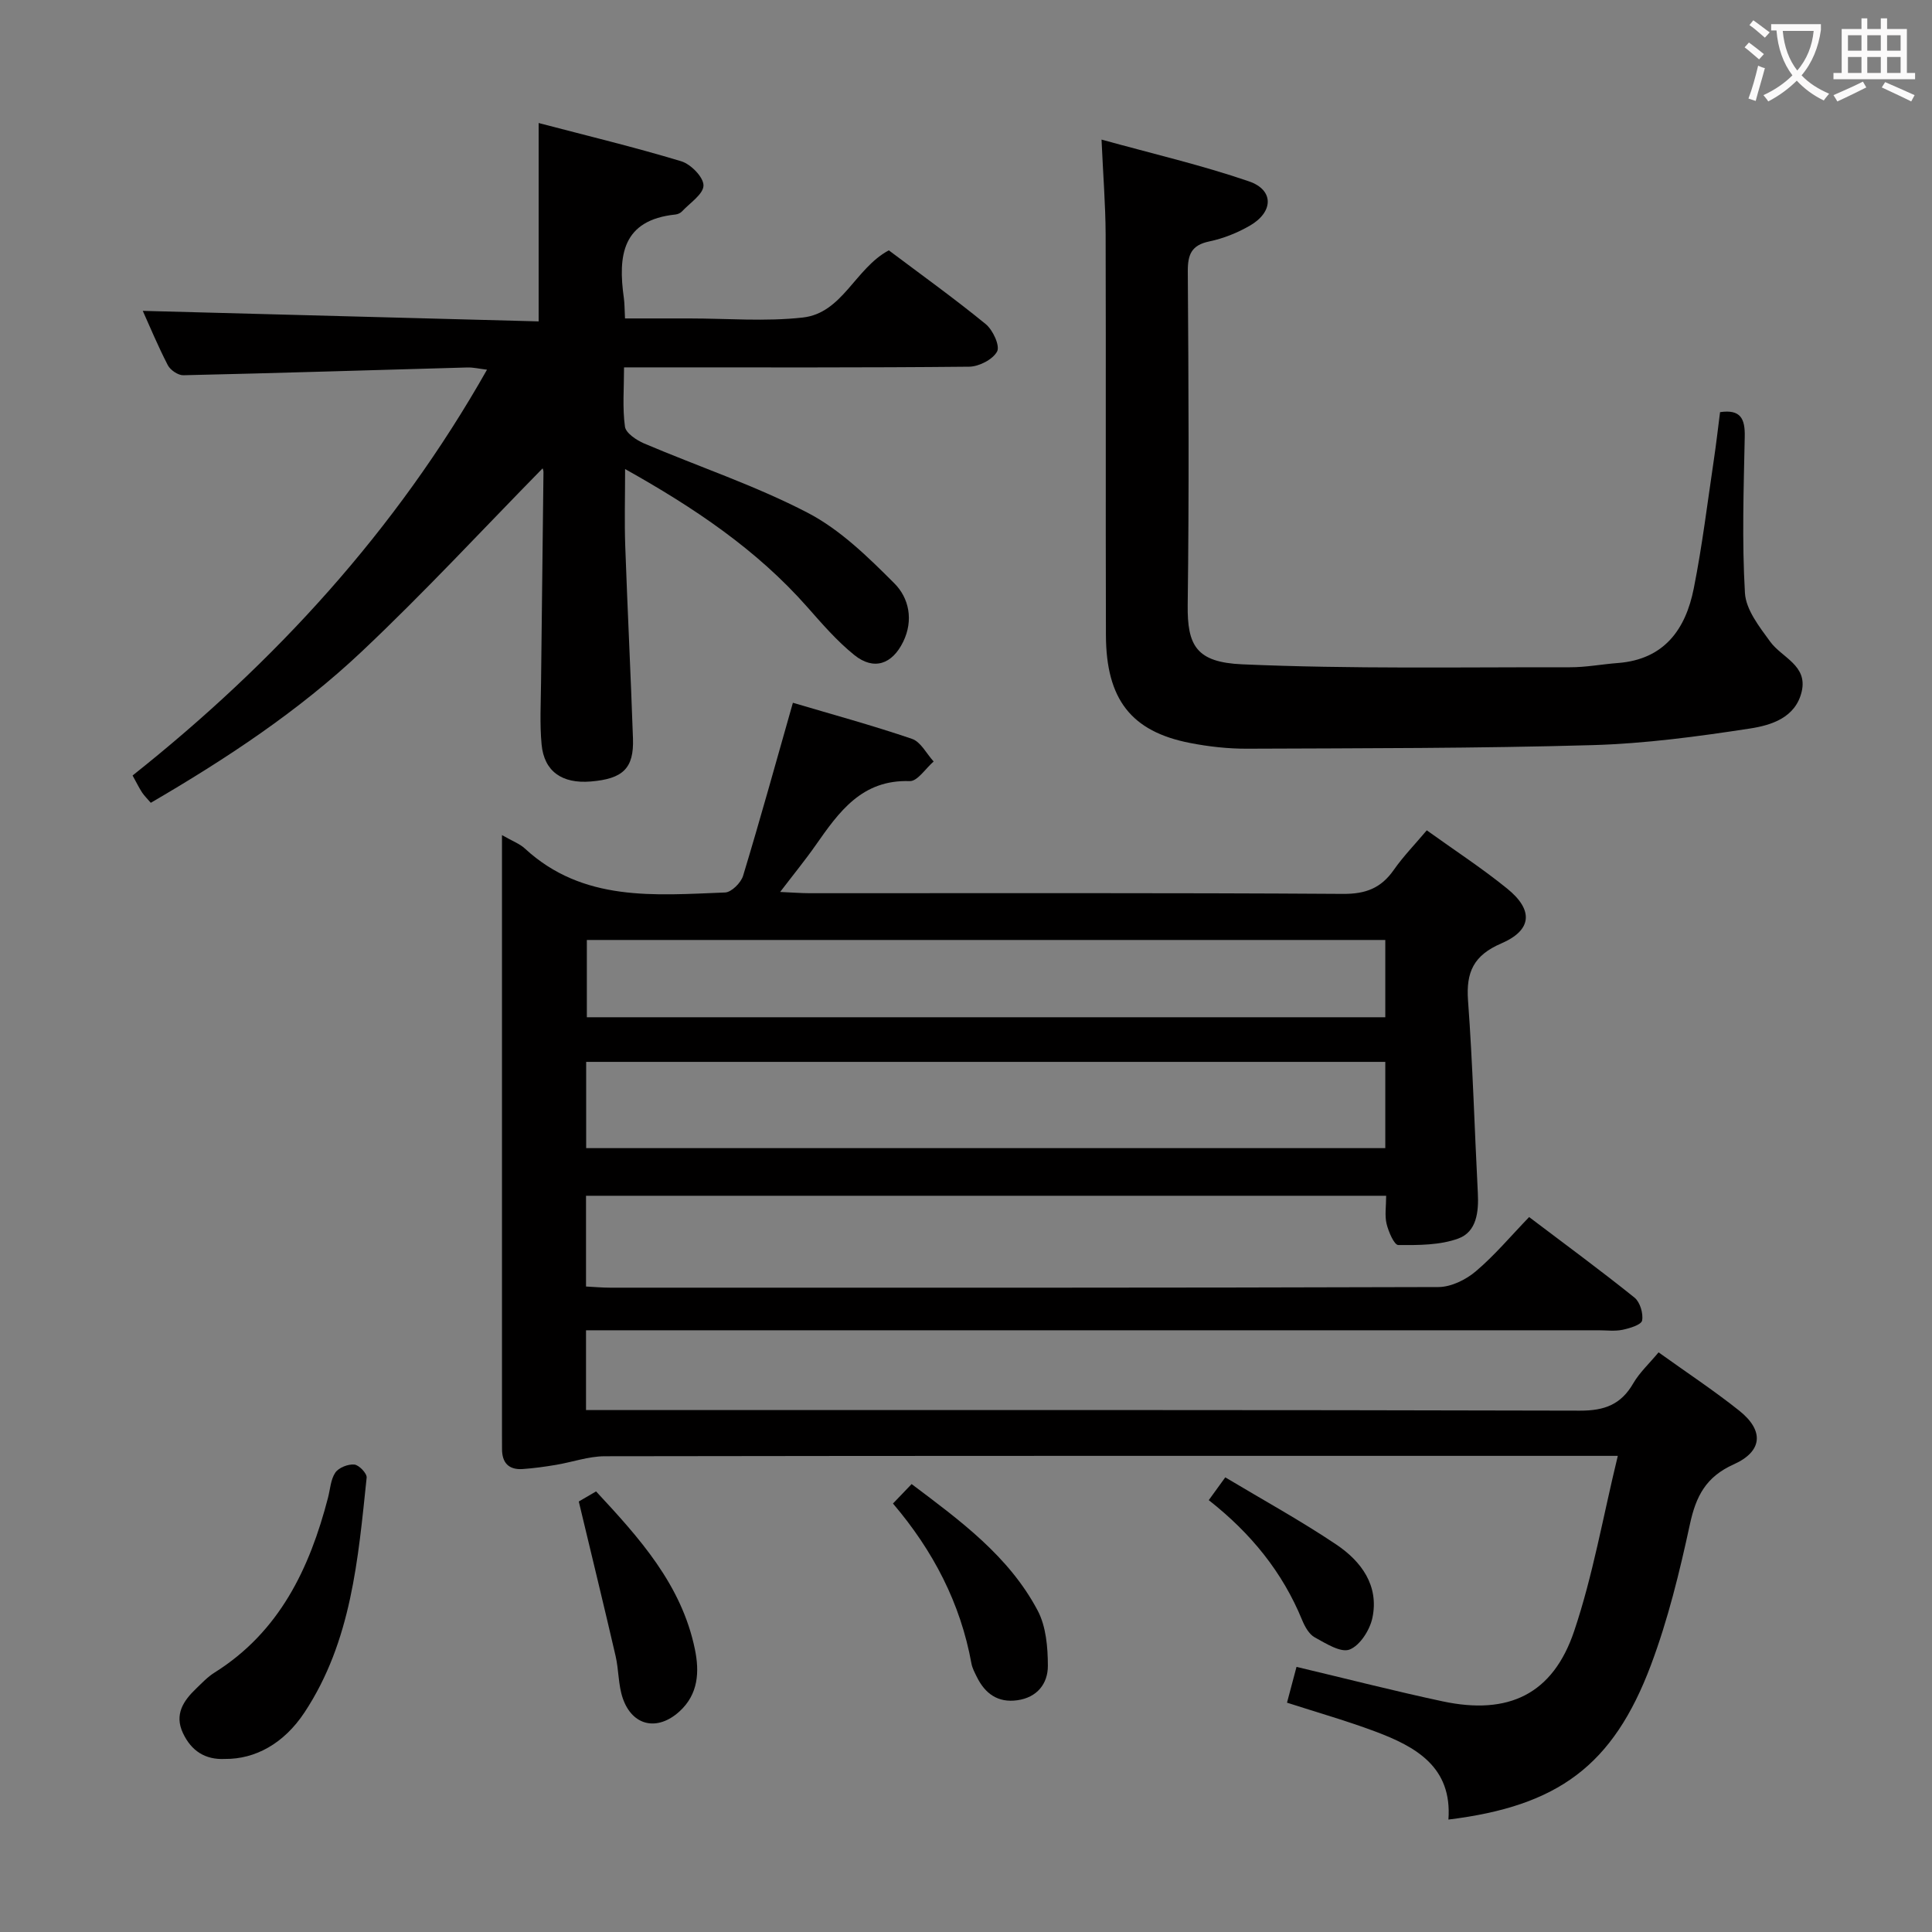 <svg enable-background="new 0 0 400 400" viewBox="0 0 400 400" xmlns="http://www.w3.org/2000/svg"><rect x="0" y="0" width="400" height="400" fill="#808080" stroke="none"/><g fill="#010000"><path d="m103.93 172.9c2.18 1.25 3.66 1.78 4.73 2.77 12.05 11.12 26.89 9.67 41.46 9.11 1.32-.05 3.29-2.01 3.73-3.46 3.55-11.71 6.81-23.51 10.31-35.82 7.91 2.35 16.38 4.65 24.67 7.48 1.81.62 3 3.07 4.47 4.68-1.65 1.42-3.35 4.12-4.95 4.06-9.92-.34-14.64 6.37-19.46 13.25-2.16 3.09-4.56 6.02-7.37 9.7 2.6.11 4.34.26 6.08.26 36.83.01 73.65-.1 110.48.14 4.69.03 7.85-1.2 10.47-4.94 1.99-2.84 4.44-5.36 6.85-8.22 5.67 4.08 11.39 7.8 16.65 12.07 5.46 4.42 5.18 8.59-1.21 11.34-5.74 2.47-7.33 5.93-6.9 11.84.98 13.26 1.34 26.56 2.03 39.84.2 3.89-.24 8.03-4.03 9.42-3.83 1.4-8.27 1.38-12.44 1.35-.85-.01-2.02-2.74-2.42-4.38-.42-1.72-.09-3.62-.09-5.82-55.31 0-110.34 0-165.66 0v18.79c1.77.09 3.4.24 5.02.24 57.16.01 114.31.05 171.47-.13 2.61-.01 5.67-1.51 7.72-3.25 3.9-3.3 7.23-7.28 11.05-11.24 7.62 5.77 14.84 11.07 21.82 16.68 1.14.92 1.84 3.27 1.57 4.74-.16.88-2.56 1.61-4.05 1.92-1.6.33-3.32.1-4.98.1-67.65 0-135.31 0-202.96 0-2.13 0-4.26 0-6.66 0v16.52h5.85c66.65 0 133.31-.06 199.96.12 5.07.01 8.47-1.27 11-5.64 1.3-2.25 3.31-4.09 5.25-6.43 5.72 4.11 11.41 7.86 16.71 12.08 5.15 4.11 4.87 8.41-1.17 11.12-5.74 2.57-7.8 6.59-9.05 12.38-2.13 9.86-4.54 19.76-8.08 29.18-7.83 20.81-19.23 29.19-41.92 31.97.8-10.88-6.72-15.08-15.17-18.24-5.88-2.2-11.93-3.92-18.25-5.96.68-2.54 1.3-4.88 1.97-7.41 10.33 2.45 20.25 5 30.27 7.14 13.64 2.9 22.82-1.48 27.22-14.57 3.88-11.52 5.96-23.64 9.03-36.26-3.52 0-5.66 0-7.79 0-67.32 0-134.64-.03-201.96.08-3.37.01-6.74 1.23-10.12 1.79-2.27.38-4.57.7-6.86.86-2.91.2-4.31-1.32-4.28-4.21.01-1-.01-2-.01-3 0-39.49 0-78.98 0-118.48 0-1.62 0-3.23 0-5.56zm182.88 46.95c-55.52 0-110.49 0-165.45 0v17.86h165.45c0-6.07 0-11.85 0-17.86zm0-25.24c-55.48 0-110.49 0-165.31 0v16h165.31c0-5.44 0-10.56 0-16z"/><path d="m111.52 66.54c0-14.29 0-27.2 0-41.07 9.9 2.6 19.8 4.98 29.53 7.92 1.98.6 4.62 3.3 4.6 5.01-.02 1.81-2.81 3.61-4.45 5.37-.32.34-.87.59-1.34.64-11.06 1.14-11.93 8.54-10.7 17.28.16 1.13.14 2.29.24 4.24h8.34 5c7.83 0 15.74.68 23.47-.19 8.23-.92 10.81-10.16 17.81-13.91 6.61 4.97 13.5 9.91 20.06 15.27 1.48 1.21 2.99 4.47 2.36 5.67-.87 1.65-3.75 3.13-5.78 3.15-21.82.22-43.65.14-65.47.14-1.79 0-3.59 0-5.99 0 0 4.4-.35 8.39.19 12.27.18 1.34 2.38 2.8 3.96 3.48 11.3 4.81 23.05 8.72 33.9 14.37 6.72 3.5 12.49 9.16 17.93 14.61 3 3 4 7.6 1.82 12.07-2.28 4.68-6.08 6.01-10.12 2.76-3.59-2.89-6.67-6.46-9.74-9.94-10.48-11.88-23.35-20.52-37.72-28.57 0 5.83-.15 10.9.03 15.95.47 13.29 1.14 26.57 1.6 39.86.21 6.15-2.06 8.33-8.74 8.88-5.95.49-9.66-2.09-10.18-7.68-.4-4.29-.15-8.65-.11-12.98.15-14.48.35-28.95.5-43.43 0-.45-.26-.91-.2-.72-12.34 12.57-24.46 25.68-37.42 37.9-13.07 12.33-28.06 22.22-43.68 31.32-.76-.89-1.36-1.46-1.8-2.13-.63-.96-1.13-2.01-1.97-3.52 29.43-23.39 54.48-50.62 73.38-84.02-1.65-.2-2.85-.49-4.05-.46-19.61.54-39.22 1.17-58.83 1.61-1.08.02-2.68-1.07-3.2-2.07-2.05-3.97-3.77-8.1-5.19-11.26 27.14.73 54.47 1.45 81.96 2.18z"/><path d="m228.06 28.9c10.61 2.94 20.75 5.29 30.53 8.65 5.22 1.79 5.09 6.36.13 9.2-2.56 1.47-5.45 2.63-8.33 3.23-3.7.77-4.49 2.69-4.47 6.22.16 23 .28 46-.02 69-.11 8.48 1.79 11.92 11.28 12.34 22.59.99 45.24.57 67.87.61 3.3.01 6.6-.63 9.91-.88 9.6-.73 14.04-6.97 15.72-15.46 1.75-8.79 2.83-17.72 4.15-26.59.49-3.27.86-6.55 1.29-9.89 4.29-.63 5.19 1.4 5.11 5.07-.22 10.79-.59 21.61.04 32.36.2 3.48 3 7.03 5.23 10.09 2.42 3.32 7.77 4.89 6.53 10.3-1.26 5.45-6.31 7-10.71 7.68-10.81 1.66-21.73 3.13-32.64 3.44-23.8.68-47.62.64-71.43.74-3.97.02-8-.43-11.89-1.19-12.15-2.37-17.35-9.03-17.39-22.33-.08-27.67.02-55.33-.06-83-.03-6.1-.52-12.2-.85-19.59z"/><path d="m46.58 364.17c-4.14.21-7-1.71-8.71-5.37-1.8-3.84.09-6.67 2.75-9.21 1.2-1.15 2.36-2.4 3.75-3.27 13.48-8.44 19.72-21.54 23.54-36.23.46-1.77.55-3.79 1.52-5.21.71-1.03 2.64-1.78 3.93-1.66.97.09 2.65 1.85 2.55 2.72-1.77 16.84-3.14 33.85-12.84 48.56-4.29 6.51-10.25 9.73-16.49 9.67z"/><path d="m119.83 310.87c.57-.33 1.84-1.08 3.58-2.09 8.94 9.62 17.7 19.28 20.46 32.68.95 4.6.76 9.3-3.22 12.9-4.52 4.09-9.71 3.04-11.71-2.75-.95-2.76-.82-5.88-1.49-8.76-2.41-10.42-4.95-20.81-7.62-31.98z"/><path d="m184.88 311.29c1.25-1.31 2.38-2.48 3.86-4.03 10.04 7.56 20.13 14.91 26.1 26.19 1.74 3.29 2.1 7.59 2.11 11.43.01 3.71-2.23 6.57-6.33 7.14-4.01.56-6.67-1.36-8.38-4.84-.44-.89-.93-1.8-1.11-2.75-2.27-12.52-7.94-23.38-16.25-33.14z"/><path d="m250.26 310.59c1.28-1.77 2.14-2.96 3.42-4.72 7.76 4.65 15.6 8.95 23 13.92 5.16 3.47 8.87 8.49 7.46 15.18-.53 2.51-2.57 5.71-4.72 6.55-1.83.71-4.94-1.27-7.23-2.53-1.18-.65-2.04-2.23-2.6-3.58-4.06-9.91-10.58-17.95-19.33-24.82z"/></g><path d="m362.1 8.8c1.1.8 2.1 1.6 3.1 2.4l-1 1.1c-1.3-1.1-2.3-2-3-2.5zm1.9 4.8c.5.2.9.4 1.4.5-.6 2.3-1.3 4.5-1.9 6.8l-1.5-.5c.8-2.1 1.4-4.3 2-6.8zm-1-9.4c1.3.9 2.4 1.8 3.4 2.5l-1 1.1c-1.4-1.2-2.4-2.1-3.2-2.6zm3.7 2.2v-1.4h10.3v1.2c-.5 3.6-1.8 6.8-4 9.4 1.5 1.6 3.4 2.8 5.7 3.8-.3.4-.7.8-1.1 1.4-2.3-1.1-4.1-2.5-5.6-4.1-1.6 1.6-3.6 3.1-5.9 4.3-.3-.5-.7-.9-1-1.3 2.4-1.1 4.4-2.5 6-4.1-1.9-2.5-3-5.6-3.3-9.3h-1.1zm8.8 0h-6.4c.3 3.3 1.3 6 3 8.2 2-2.3 3.1-5.1 3.4-8.2z" fill="#fbfafa"/><path d="m385.3 3.8h1.3v2.2h2.8v-2.2h1.3v2.2h4.1v9.1h1.7v1.3h-16.9v-1.3h1.7v-9.1h4.1v-2.2zm.4 13.1.7 1.2c-1.8.9-3.8 1.9-6 2.9-.2-.4-.5-.8-.8-1.3 2.3-1 4.3-1.9 6.1-2.8zm-3.1-6.4h2.8v-3.2h-2.8zm0 4.6h2.8v-3.3h-2.8zm4-4.6h2.8v-3.2h-2.8zm0 4.6h2.8v-3.3h-2.8zm3.7 1.9c2.1.9 4.1 1.8 6.1 2.7l-.7 1.3c-2.2-1.1-4.2-2-6.1-2.9zm3.2-9.7h-2.8v3.2h2.8zm-2.8 7.8h2.8v-3.3h-2.8z" fill="#fbfafa"/></svg>